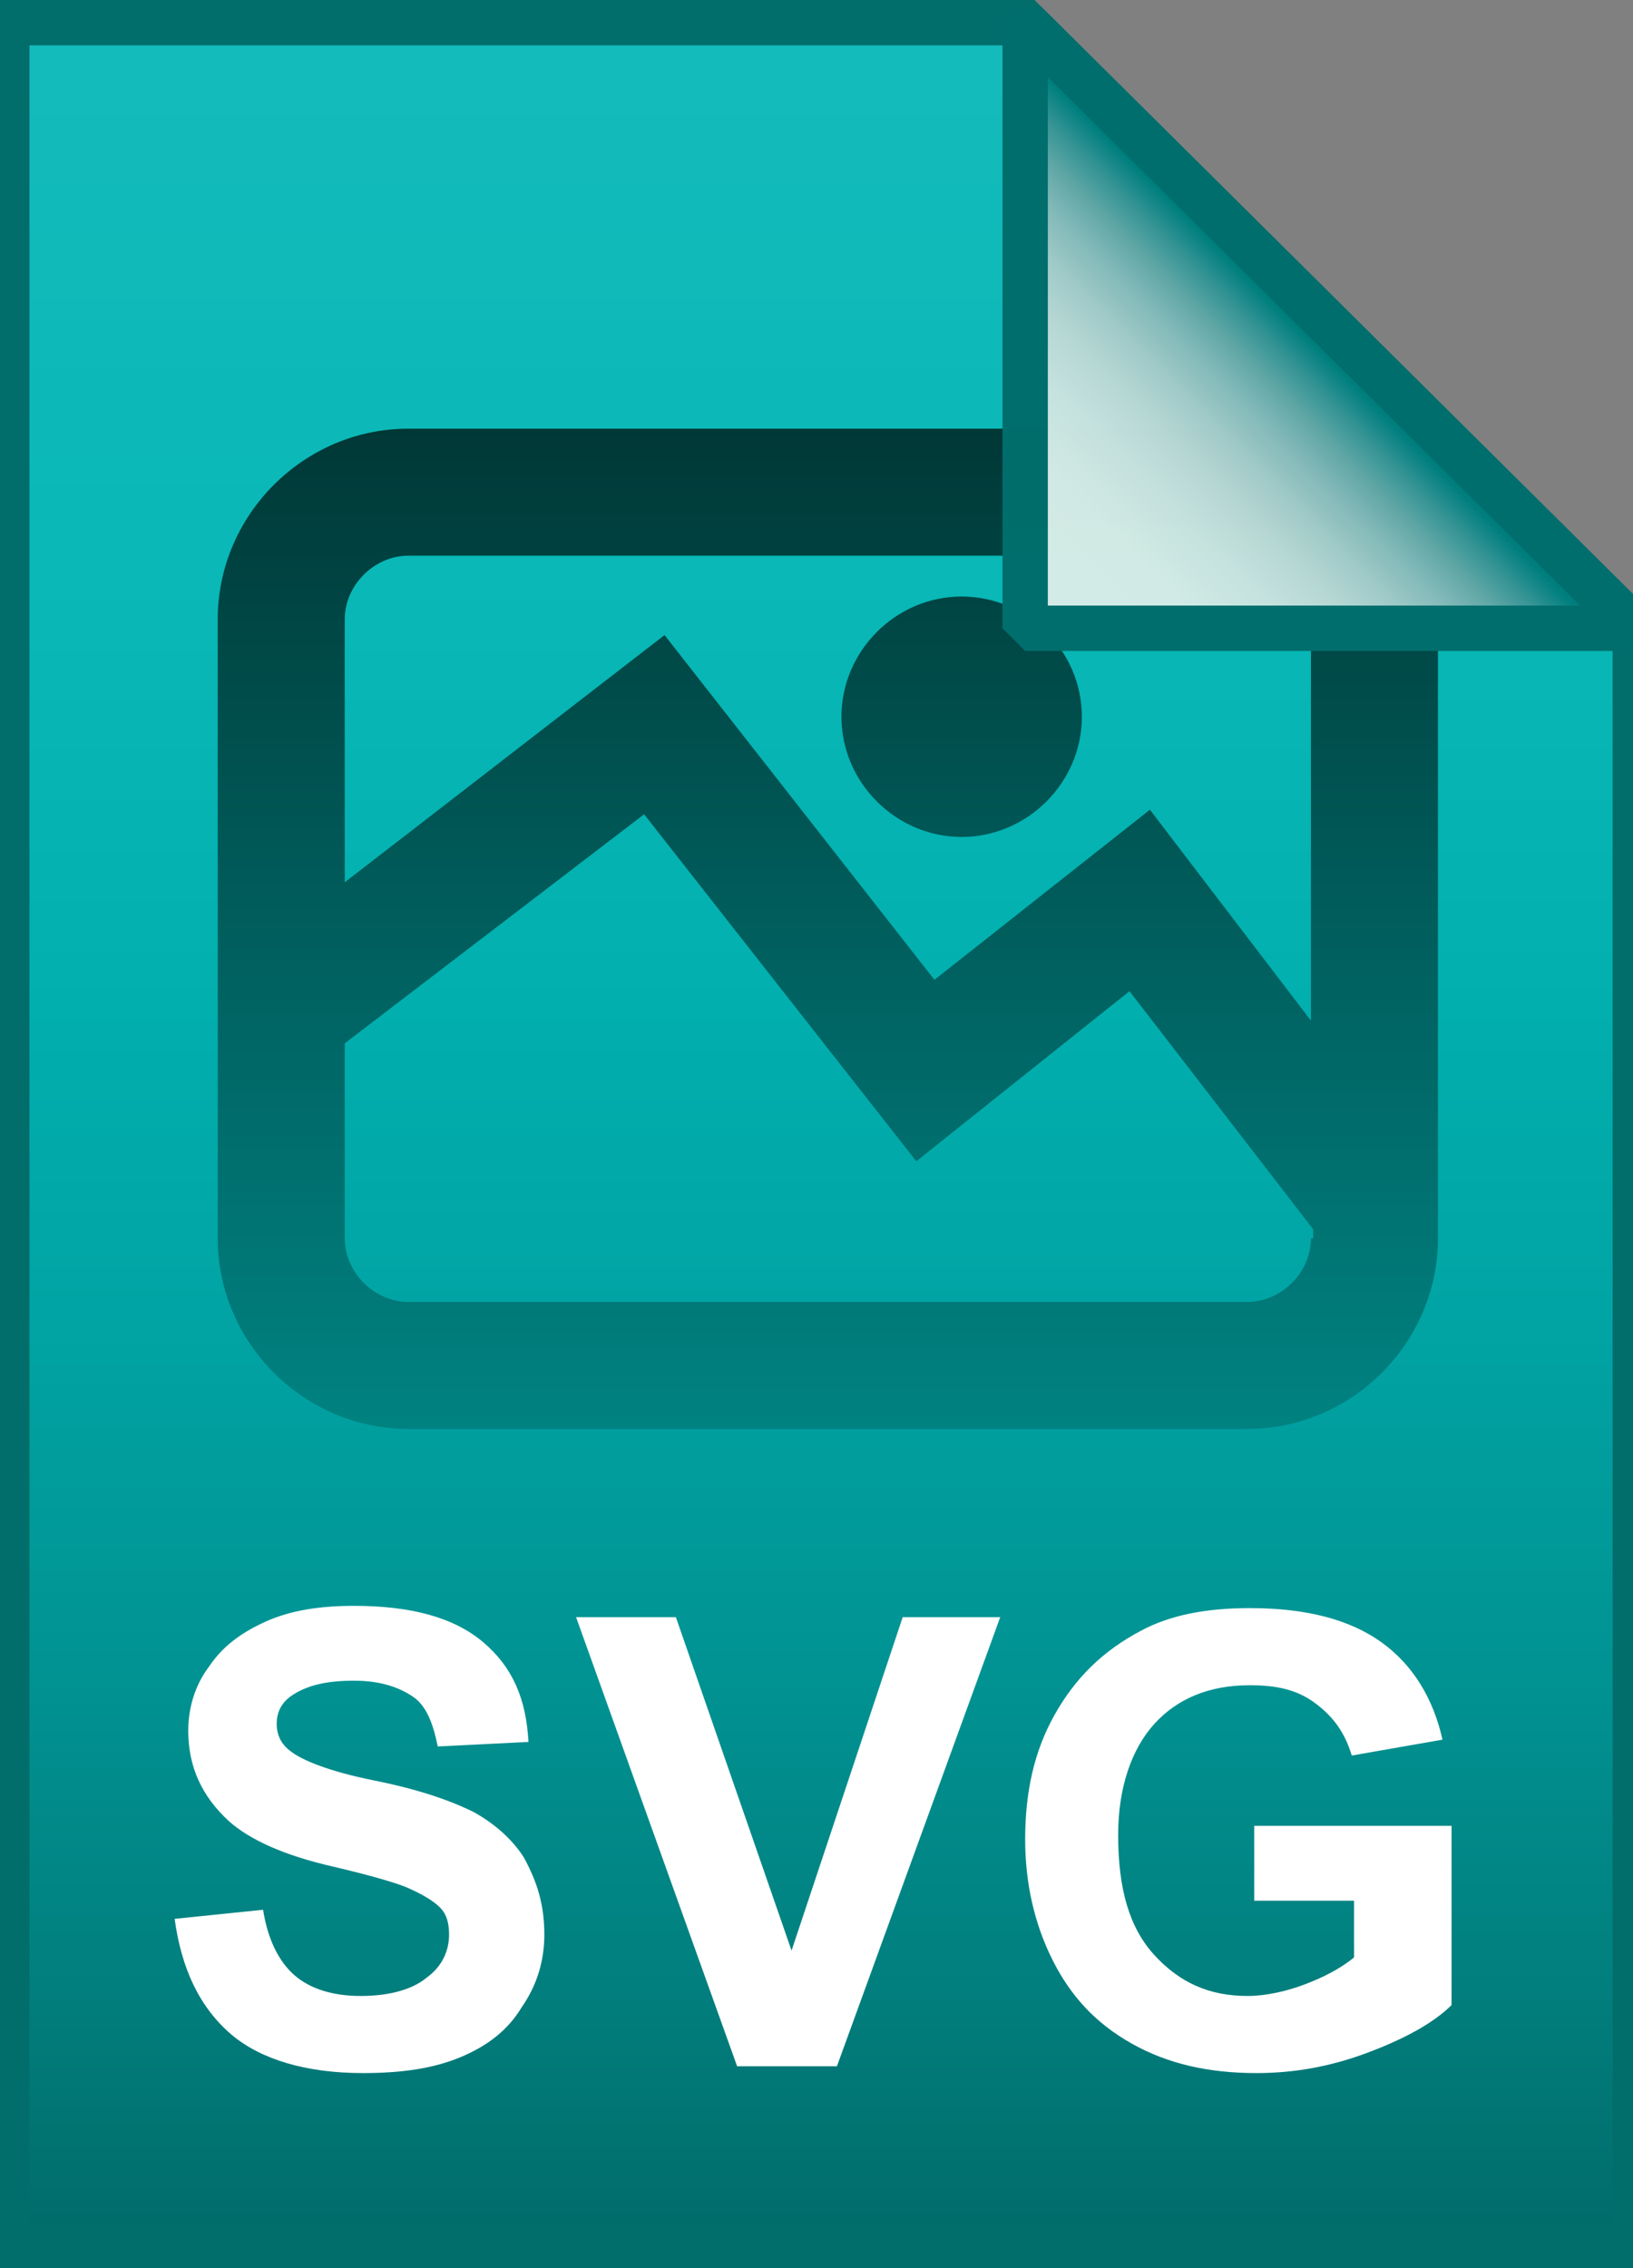 <?xml version="1.0" encoding="utf-8"?>
<!-- Generator: Adobe Illustrator 21.1.0, SVG Export Plug-In . SVG Version: 6.00 Build 0)  -->
<svg version="1.1" id="Layer_1" xmlns="http://www.w3.org/2000/svg" xmlns:xlink="http://www.w3.org/1999/xlink" x="0px" y="0px"
	 viewBox="0 0 72 100" style="enable-background:new 0 0 72 100;" xml:space="preserve">
<rect x="0" y="0" width="72" height="100" fill="#808080" stroke="none"/>
<style type="text/css">
	.st0{opacity:0.99;}
	.st1{fill:url(#SVGID_1_);}
	.st2{fill-opacity:0;stroke:#006E6C;stroke-width:2;}
	.st3{enable-background:new    ;}
	.st4{fill:#FFFFFF;}
	.st5{fill:url(#SVGID_2_);}
	.st6{fill:url(#SVGID_3_);}
	.st7{fill-opacity:0;stroke:#006E6C;stroke-width:2;stroke-linejoin:bevel;}
</style>
<g class="st0">
	
		<linearGradient id="SVGID_1_" gradientUnits="userSpaceOnUse" x1="36.2" y1="3.005" x2="36.2" y2="101" gradientTransform="matrix(1 0 0 -1 0 102)">
		<stop  offset="0" style="stop-color:#006B69"/>
		<stop  offset="0.124" style="stop-color:#00807F"/>
		<stop  offset="0.262" style="stop-color:#009393"/>
		<stop  offset="0.41" style="stop-color:#00A3A3"/>
		<stop  offset="0.571" style="stop-color:#00B0AF"/>
		<stop  offset="0.752" style="stop-color:#08B8B7"/>
		<stop  offset="1" style="stop-color:#14BBBB"/>
	</linearGradient>
	<path class="st1" d="M45.2,1l26.9,26.7V99H0.3V1H45.2z"/>
	<path class="st2" d="M45.2,1l26.9,26.7V99H0.3V1H45.2z"/>
</g>
<g class="st3">
	<path class="st4" d="M7.7,84.6l3.9-0.4c0.2,1.3,0.7,2.3,1.4,2.9c0.7,0.6,1.7,0.9,2.9,0.9c1.3,0,2.3-0.3,2.9-0.8
		c0.7-0.5,1-1.2,1-1.9c0-0.5-0.1-0.9-0.4-1.2c-0.3-0.3-0.8-0.6-1.5-0.9c-0.5-0.2-1.5-0.5-3.2-0.9c-2.2-0.5-3.7-1.2-4.6-2
		c-1.2-1.1-1.8-2.4-1.8-4c0-1,0.3-2,0.9-2.8c0.6-0.9,1.4-1.5,2.5-2c1.1-0.5,2.4-0.7,3.9-0.7c2.5,0,4.4,0.5,5.7,1.6s1.9,2.5,2,4.4
		l-4,0.2c-0.2-1-0.5-1.8-1.1-2.2c-0.6-0.4-1.4-0.7-2.6-0.7c-1.2,0-2.1,0.2-2.8,0.7c-0.4,0.3-0.6,0.7-0.6,1.2c0,0.5,0.2,0.9,0.6,1.2
		c0.5,0.4,1.7,0.9,3.7,1.3s3.4,0.9,4.4,1.4c0.9,0.5,1.7,1.2,2.2,2C23.7,83,24,84,24,85.3c0,1.1-0.3,2.2-1,3.2
		c-0.6,1-1.5,1.7-2.7,2.2s-2.6,0.7-4.3,0.7c-2.5,0-4.5-0.6-5.8-1.7C8.8,88.5,8,86.8,7.7,84.6z"/>
	<path class="st4" d="M32.5,91.1l-7.1-19.8h4.4l5.1,14.7l4.9-14.7h4.3l-7.2,19.8H32.5z"/>
	<path class="st4" d="M55.3,83.8v-3.3H64v7.9c-0.8,0.8-2.1,1.5-3.7,2.1s-3.2,0.9-4.9,0.9c-2.1,0-3.9-0.4-5.5-1.3
		c-1.6-0.9-2.7-2.1-3.5-3.7c-0.8-1.6-1.2-3.4-1.2-5.3c0-2.1,0.4-3.9,1.3-5.5c0.9-1.6,2.1-2.8,3.8-3.7c1.3-0.7,2.9-1,4.8-1
		c2.5,0,4.4,0.5,5.8,1.5s2.3,2.5,2.7,4.3l-4,0.7c-0.3-1-0.8-1.7-1.6-2.3c-0.8-0.6-1.7-0.8-2.9-0.8c-1.8,0-3.2,0.6-4.2,1.7
		c-1,1.1-1.6,2.8-1.6,4.9c0,2.4,0.5,4.1,1.6,5.3s2.4,1.8,4.1,1.8c0.8,0,1.7-0.2,2.5-0.5c0.8-0.3,1.6-0.7,2.2-1.2v-2.5H55.3z"/>
</g>
<linearGradient id="SVGID_2_" gradientUnits="userSpaceOnUse" x1="36.5" y1="63" x2="36.5" y2="18.909">
	<stop  offset="5.000000e-03" style="stop-color:#008281"/>
	<stop  offset="0.343" style="stop-color:#006A69"/>
	<stop  offset="1" style="stop-color:#003836"/>
</linearGradient>
<path class="st5" d="M55,18.9H18c-4.6,0-8.4,3.8-8.4,8.4v27.3c0,4.6,3.8,8.4,8.4,8.4H55c4.6,0,8.4-3.8,8.4-8.4V27.3
	C63.4,22.7,59.7,18.9,55,18.9z M57.8,54.6c0,1.5-1.3,2.8-2.8,2.8H18c-1.5,0-2.8-1.3-2.8-2.8V46l13.2-10.1l12,15.3l9.4-7.5l8.1,10.5
	V54.6z M57.8,45l-7.1-9.3l-9.5,7.5L29.3,28L15.2,38.9V27.3c0-1.5,1.3-2.8,2.8-2.8H55c1.5,0,2.8,1.3,2.8,2.8V45z M42.4,26.3
	c-2.9,0-5.3,2.4-5.3,5.3s2.4,5.3,5.3,5.3s5.3-2.4,5.3-5.3S45.3,26.3,42.4,26.3z"/>
<g class="st0">
	
		<linearGradient id="SVGID_3_" gradientUnits="userSpaceOnUse" x1="45.214" y1="74.229" x2="58.667" y2="87.682" gradientTransform="matrix(1 0 0 -1 0 102)">
		<stop  offset="0" style="stop-color:#D6EDE8"/>
		<stop  offset="0.297" style="stop-color:#D3EBE6"/>
		<stop  offset="0.44" style="stop-color:#C7E3DF"/>
		<stop  offset="0.551" style="stop-color:#B7D8D5"/>
		<stop  offset="0.645" style="stop-color:#A0CBC9"/>
		<stop  offset="0.729" style="stop-color:#84BAB9"/>
		<stop  offset="0.804" style="stop-color:#62A7A7"/>
		<stop  offset="0.874" style="stop-color:#349394"/>
		<stop  offset="0.938" style="stop-color:#007F7F"/>
		<stop  offset="0.998" style="stop-color:#006B6A"/>
		<stop  offset="1" style="stop-color:#006B69"/>
	</linearGradient>
	<path class="st6" d="M45.2,1l26.9,26.7H45.2V1z"/>
	<path class="st7" d="M45.2,1l26.9,26.7H45.2V1z"/>
</g>
</svg>
